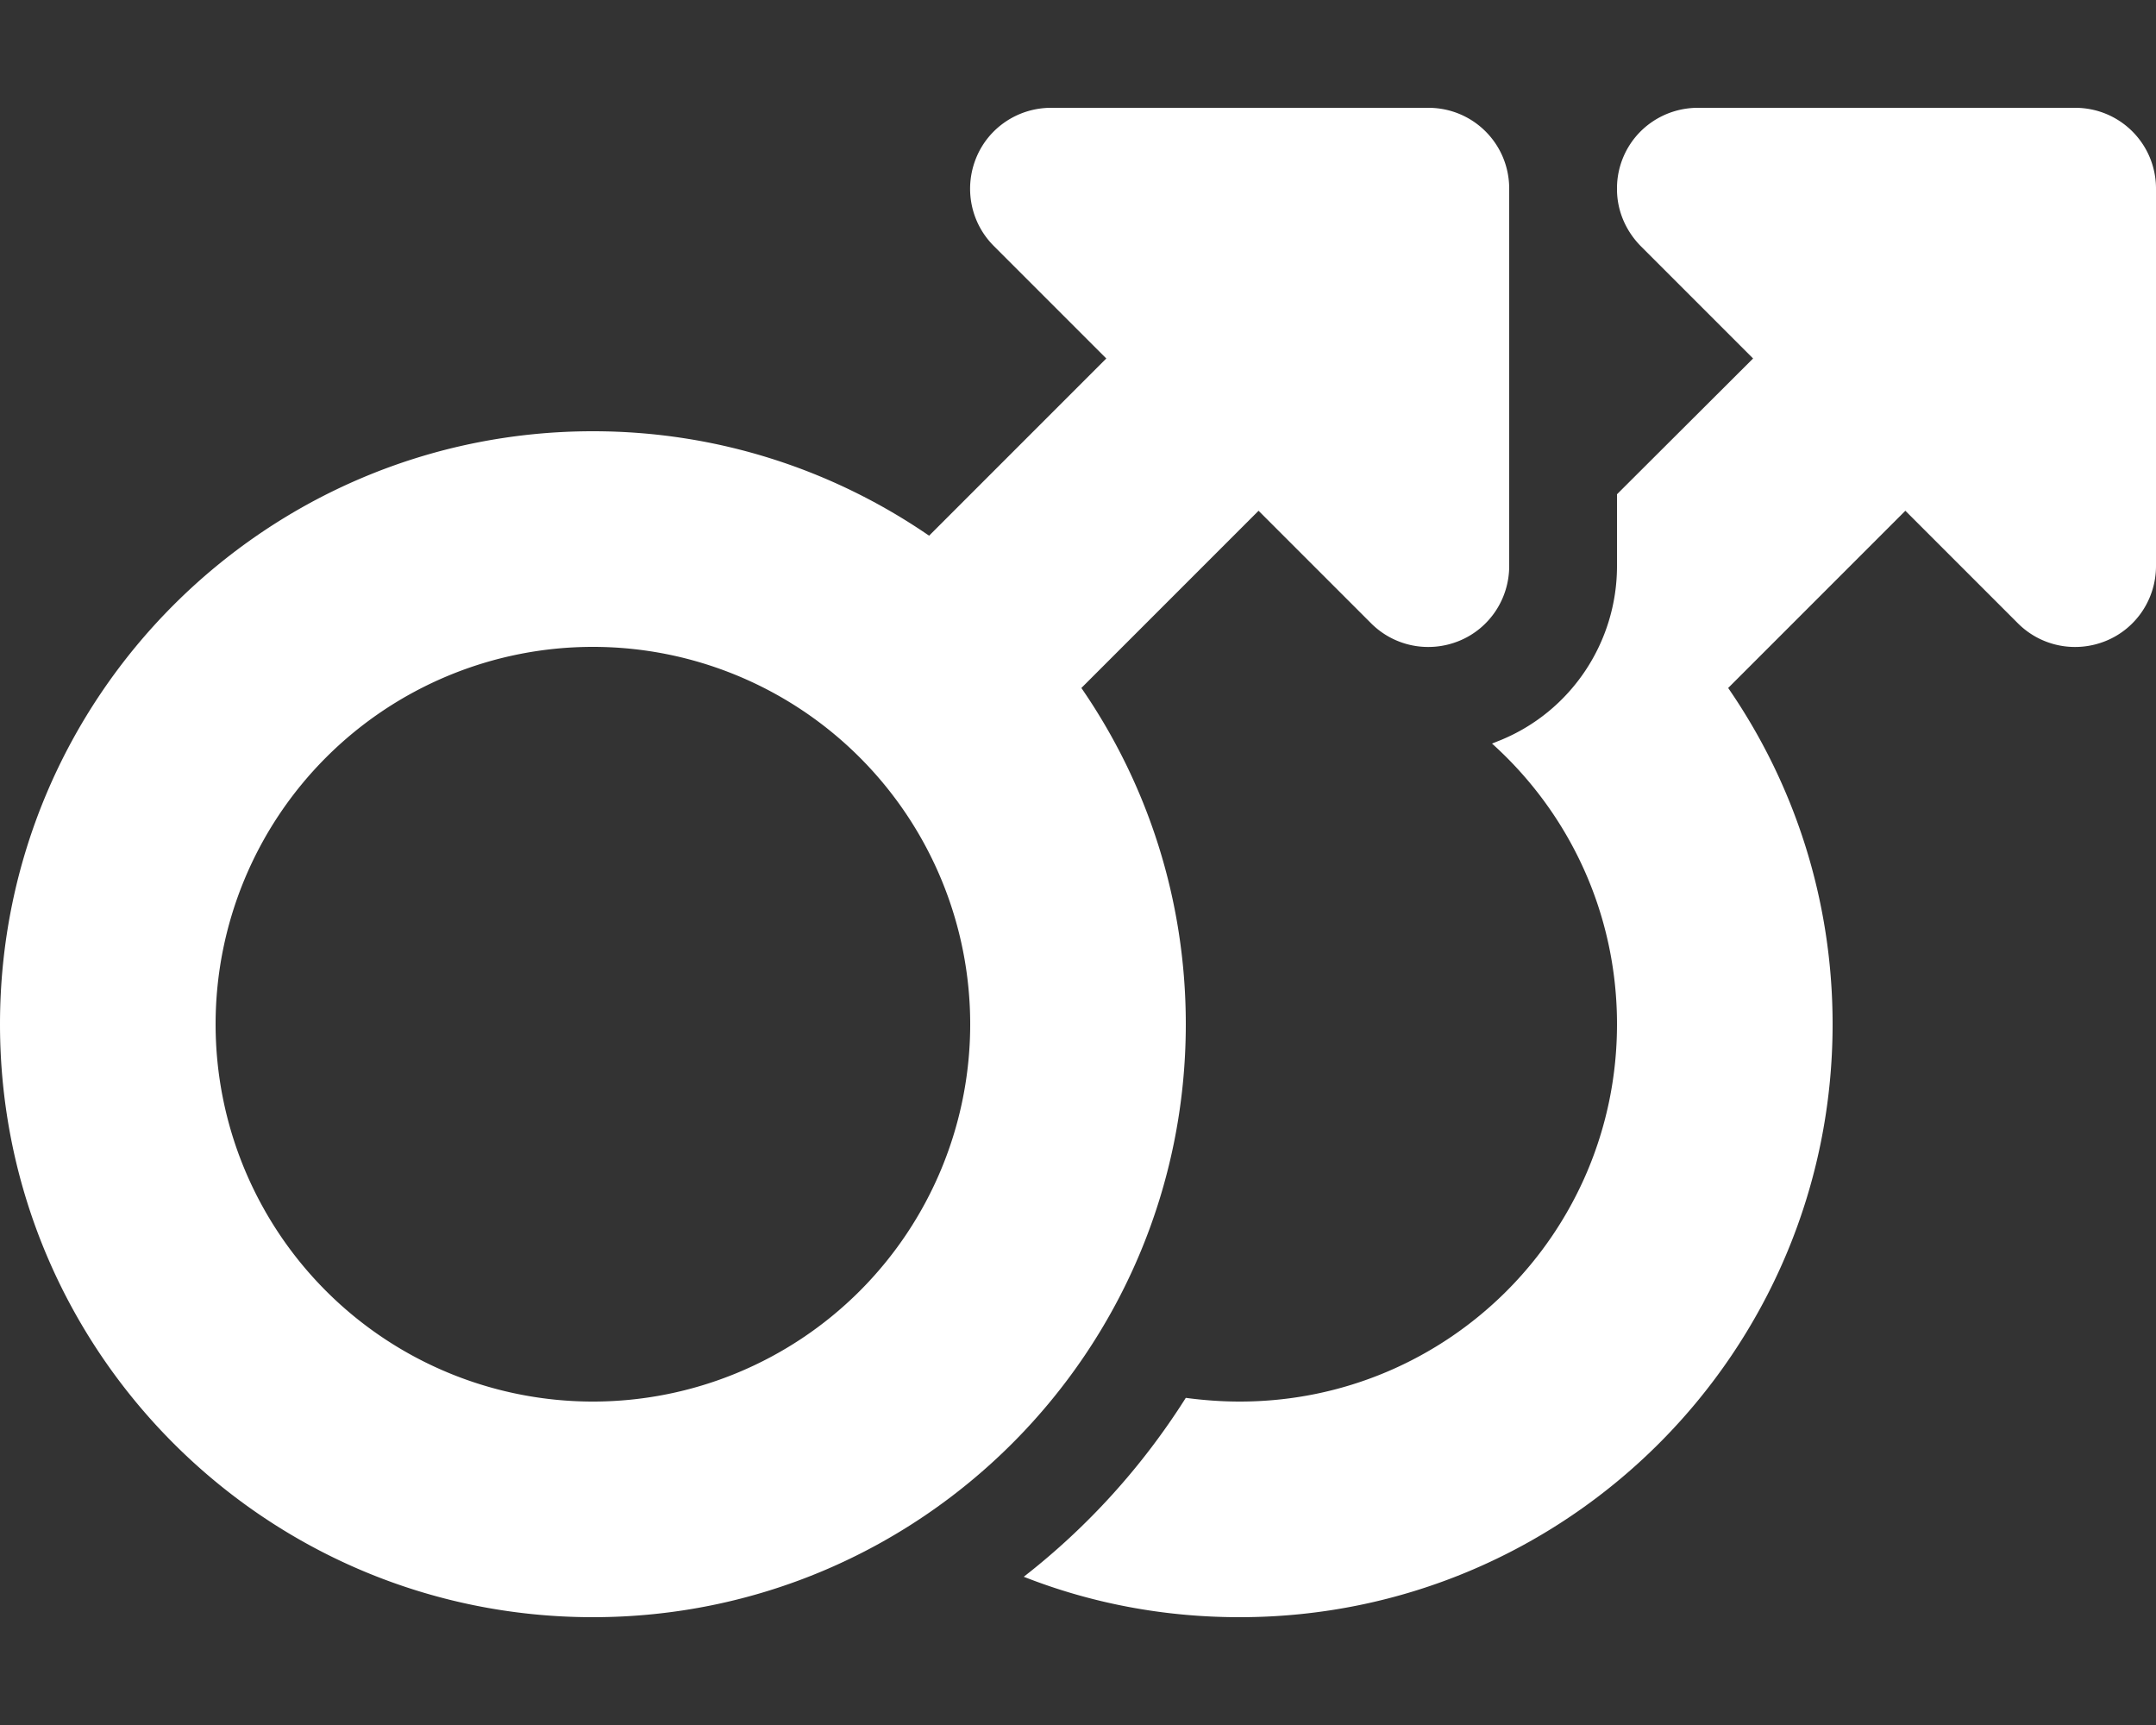 <svg xmlns="http://www.w3.org/2000/svg" viewBox="0 0 640 512"><rect x="0" y="0" width="640" height="512" fill="#333333" stroke="none"/><!--! Font Awesome Free 6.5.1 by @fontawesome - https://fontawesome.com License - https://fontawesome.com/license/free (Icons: CC BY 4.0, Fonts: SIL OFL 1.1, Code: MIT License) Copyright 2023 Fonticons, Inc. --><path d="M312 32c-9.7 0-18.5 5.8-22.2 14.8s-1.7 19.3 5.2 26.2l33.4 33.4L275.8 159c-28.4-19.5-62.7-31-99.8-31C78.8 128 0 206.8 0 304s78.8 176 176 176s176-78.8 176-176c0-37-11.4-71.4-31-99.8l52.6-52.6L407 185c6.9 6.9 17.2 8.9 26.2 5.2s14.8-12.5 14.8-22.2V56c0-13.3-10.7-24-24-24H312zm88 48h0v0l0 0zM64 304a112 112 0 1 1 224 0A112 112 0 1 1 64 304zM368 480c97.2 0 176-78.8 176-176c0-37-11.4-71.4-31-99.8l52.6-52.6L599 185c6.9 6.9 17.2 8.9 26.2 5.2s14.8-12.5 14.8-22.2V56c0-13.3-10.7-24-24-24H504c-9.7 0-18.5 5.8-22.2 14.8c-1.2 2.9-1.8 6-1.8 9l0 .2v.2c0 6.2 2.5 12.2 7 16.8l33.4 33.4L480 146.7V168c0 22.6-13.6 43.1-34.6 51.7c-.8 .3-1.7 .7-2.5 1C465.7 241.2 480 270.9 480 304c0 61.9-50.1 112-112 112c-5.4 0-10.8-.4-16-1.1c-12.9 20.4-29.1 38.3-48.1 53.1c19.8 7.8 41.4 12 64 12z" fill="#ffffff"></path></svg>